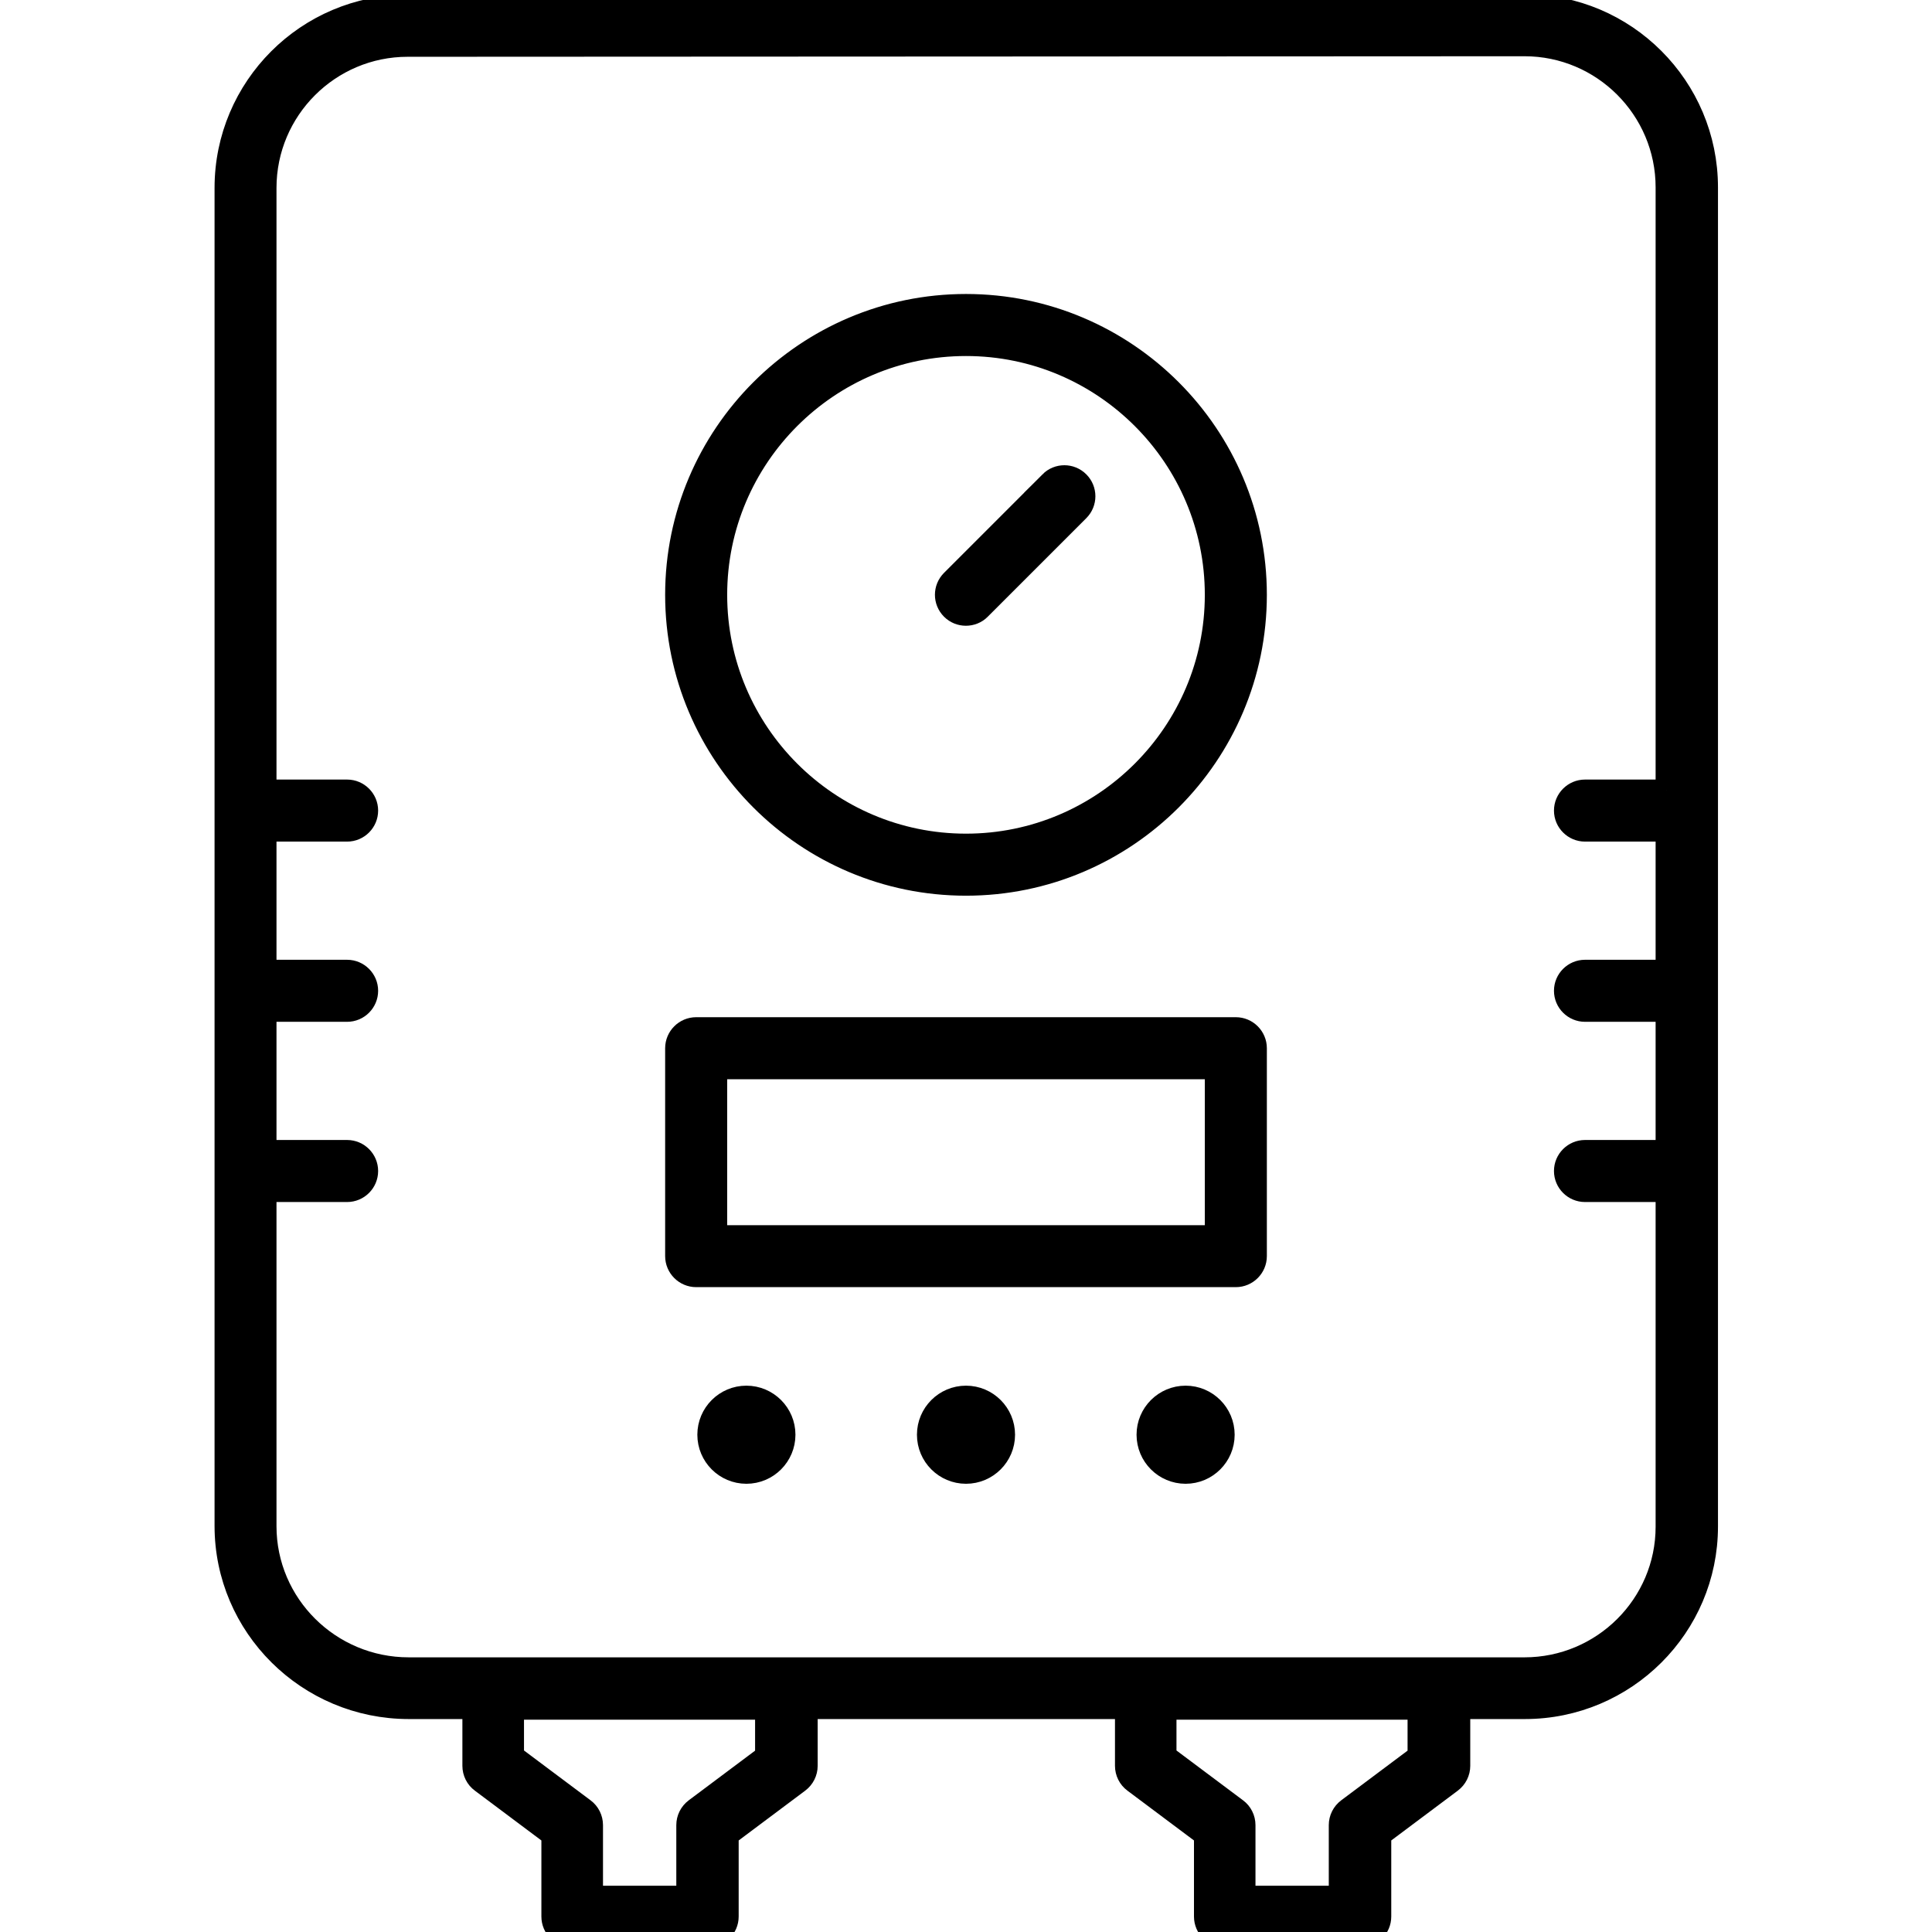 <?xml version="1.0" encoding="UTF-8"?>
<svg id="Home_Improvement_Tools" data-name="Home Improvement &amp;amp; Tools" xmlns="http://www.w3.org/2000/svg" viewBox="0 0 180 180">
  <defs>
    <style>
      .cls-1 {
        stroke: #000;
        stroke-miterlimit: 10;
        stroke-width: 2px;
      }
    </style>
  </defs>
  <path class="cls-1" d="M142.03.46l-104.05.05c-9.37,0-16.99,7.62-16.99,16.99v124.67c0,9.37,7.67,16.99,17.1,16.99h5.99v5.36c0,.59.28,1.16.76,1.51l6.6,4.94v7.59c0,1.04.85,1.89,1.89,1.89h12.6c1.04,0,1.89-.85,1.89-1.89v-7.59l6.6-4.94c.48-.36.76-.92.76-1.51v-5.36h29.7v5.36c0,.59.28,1.16.76,1.51l6.6,4.94v7.59c0,1.04.85,1.89,1.89,1.89h12.6c1.04,0,1.89-.85,1.89-1.89v-7.59l6.6-4.94c.48-.36.76-.92.76-1.51v-5.36h6.09c9.37,0,16.99-7.6,16.99-16.94V17.46c0-9.37-7.62-16.99-16.99-16.99ZM71.37,163.59l-6.6,4.94c-.48.36-.76.92-.76,1.51v6.65h-8.83v-6.65c0-.59-.28-1.16-.76-1.51l-6.6-4.94v-4.37h23.53v4.37ZM132.16,163.59l-6.6,4.94c-.48.36-.76.92-.76,1.51v6.65h-8.83v-6.65c0-.59-.28-1.16-.76-1.51l-6.6-4.94v-4.37h23.53v4.37ZM155.25,73.63h-7.58c-1.04,0-1.89.85-1.89,1.89s.85,1.89,1.89,1.89h7.58v13.01h-7.58c-1.04,0-1.89.85-1.89,1.89s.85,1.89,1.89,1.89h7.58v13.01h-7.58c-1.04,0-1.89.85-1.89,1.89s.85,1.89,1.89,1.89h7.58v31.25c0,7.26-5.93,13.17-13.22,13.17H38.08c-7.35,0-13.32-5.93-13.32-13.22v-31.2h7.58c1.04,0,1.89-.85,1.89-1.89s-.85-1.89-1.89-1.89h-7.58v-13.01h7.58c1.04,0,1.89-.85,1.89-1.89s-.85-1.89-1.89-1.89h-7.58v-13.01h7.58c1.04,0,1.89-.85,1.89-1.89s-.85-1.89-1.89-1.89h-7.58V17.51c0-7.29,5.93-13.22,13.22-13.22l104.05-.05c7.29,0,13.22,5.93,13.22,13.22v56.18Z"/>
  <path class="cls-1" d="M90,28.39c-14.9,0-27.03,12.12-27.03,27.03s12.12,27.03,27.03,27.03,27.03-12.12,27.03-27.03-12.12-27.03-27.03-27.03ZM90,78.67c-12.82,0-23.25-10.43-23.25-23.25s10.43-23.25,23.25-23.25,23.25,10.43,23.25,23.25-10.43,23.25-23.25,23.25Z"/>
  <path class="cls-1" d="M97.84,44.9l-9.18,9.18c-.74.74-.74,1.93,0,2.67.37.37.85.55,1.33.55s.97-.18,1.33-.55l9.18-9.18c.74-.74.74-1.93,0-2.67-.74-.74-1.93-.74-2.67,0Z"/>
  <path class="cls-1" d="M69.54,130.1c-1.97,0-3.57,1.6-3.57,3.57s1.6,3.57,3.57,3.57,3.57-1.6,3.57-3.57-1.6-3.57-3.57-3.57Z"/>
  <path class="cls-1" d="M90,130.1c-1.97,0-3.57,1.6-3.57,3.57s1.6,3.57,3.57,3.57,3.57-1.6,3.57-3.57-1.6-3.57-3.57-3.57Z"/>
  <path class="cls-1" d="M110.46,130.1c-1.97,0-3.57,1.6-3.57,3.57s1.6,3.57,3.57,3.57,3.57-1.6,3.57-3.57-1.6-3.57-3.57-3.57Z"/>
  <path class="cls-1" d="M115.14,95.77h-50.28c-1.04,0-1.89.85-1.89,1.89v19.37c0,1.04.85,1.89,1.89,1.89h50.28c1.04,0,1.89-.85,1.89-1.89v-19.37c0-1.04-.85-1.89-1.89-1.89ZM113.25,115.15h-46.5v-15.6h46.5v15.6Z"/>
</svg>